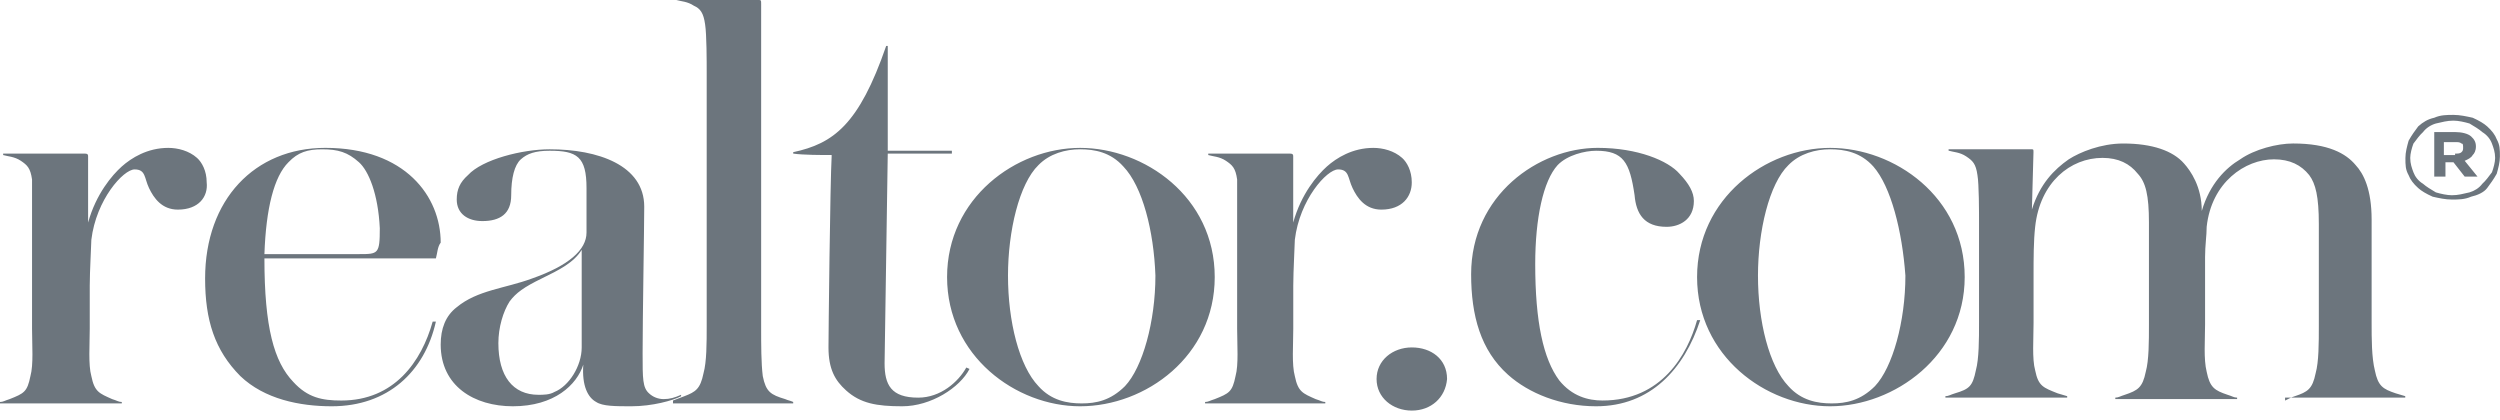 <svg width="137" height="23" viewBox="0 0 137 23" fill="none" xmlns="http://www.w3.org/2000/svg">
<g clip-path="url(#clip0_143_458)">
<path d="M9.748 11.487C8.87 11.487 8.43 10.858 8.166 10.306C7.903 9.754 7.992 9.284 7.377 9.284C6.762 9.284 5.27 10.935 5.006 13.139C5.006 13.376 4.918 14.869 4.918 15.657V18.017C4.918 18.882 4.832 19.983 5.006 20.612C5.181 21.479 5.445 21.557 6.148 21.872C6.411 21.95 6.499 22.029 6.674 22.029V22.108H0V22.029C0.175 22.029 0.264 21.95 0.526 21.872C1.317 21.557 1.493 21.479 1.667 20.612C1.843 19.983 1.756 18.882 1.756 18.017V12.431V9.835C1.667 9.205 1.491 9.048 1.141 8.811C0.788 8.576 0.438 8.576 0.173 8.497V8.418H4.652C4.828 8.418 4.828 8.497 4.828 8.576V12.195C5.266 10.621 6.145 9.598 6.671 9.126C7.199 8.655 8.078 8.104 9.219 8.104C9.745 8.104 10.36 8.261 10.799 8.655C11.063 8.892 11.326 9.362 11.326 9.992C11.415 10.777 10.89 11.487 9.748 11.487ZM23.887 14.161H14.49C14.49 17.937 15.016 19.826 16.071 20.927C16.86 21.792 17.651 21.949 18.704 21.949C21.602 21.949 23.095 19.826 23.711 17.623H23.887C23.271 20.375 21.252 22.264 18.178 22.264C16.421 22.264 14.49 21.871 13.172 20.611C11.766 19.196 11.24 17.544 11.24 15.262C11.24 10.935 13.962 8.103 17.827 8.103C22.217 8.103 24.15 10.777 24.15 13.295C23.973 13.532 23.973 13.846 23.887 14.161ZM19.671 8.891C19.056 8.339 18.53 8.182 17.652 8.182C16.861 8.182 16.334 8.339 15.808 8.891C15.017 9.677 14.579 11.409 14.49 13.925H19.671C20.725 13.925 20.813 13.925 20.813 12.509C20.723 10.621 20.198 9.361 19.671 8.891ZM34.6 22.264C33.722 22.264 33.02 22.264 32.668 22.027C32.229 21.791 31.879 21.162 31.965 19.982C31.614 21.084 30.386 22.264 28.102 22.264C25.994 22.264 24.15 21.163 24.15 18.881C24.15 18.016 24.413 17.308 25.028 16.836C26.169 15.893 27.662 15.813 29.154 15.262C31.174 14.554 32.141 13.689 32.141 12.745V10.306C32.141 8.576 31.614 8.261 30.122 8.261C29.331 8.261 28.892 8.417 28.541 8.732C28.19 9.047 28.014 9.754 28.014 10.699C28.014 11.721 27.4 12.115 26.434 12.115C25.644 12.115 25.029 11.721 25.029 10.934C25.029 10.383 25.204 9.99 25.644 9.597C26.434 8.731 28.63 8.181 30.123 8.181C32.758 8.181 35.304 9.047 35.304 11.328C35.304 12.351 35.215 17.465 35.215 19.353C35.215 20.769 35.215 21.241 35.568 21.556C35.67 21.653 35.792 21.731 35.927 21.785C36.063 21.839 36.209 21.869 36.358 21.871C36.709 21.871 36.972 21.792 37.324 21.634V21.714C36.883 21.949 35.742 22.264 34.6 22.264ZM29.683 15.262C28.715 15.734 28.276 16.049 27.926 16.521C27.574 17.072 27.311 17.937 27.311 18.804C27.311 20.612 28.1 21.635 29.507 21.635C29.77 21.635 30.122 21.635 30.384 21.479C31.174 21.164 31.877 20.062 31.877 19.04V13.691C31.439 14.397 30.648 14.79 29.683 15.262ZM36.883 21.949C37.059 21.871 37.322 21.792 37.499 21.714C38.114 21.477 38.377 21.32 38.552 20.454C38.727 19.825 38.727 18.802 38.727 17.858V3.932C38.727 3.381 38.727 1.888 38.64 1.337C38.552 0.707 38.377 0.47 38.024 0.314C37.673 0.077 37.322 0.077 37.059 -0.001H41.536C41.711 -0.001 41.711 -0.001 41.711 0.236V18.016C41.711 18.881 41.711 19.904 41.8 20.611C41.974 21.478 42.239 21.634 43.028 21.871C43.204 21.949 43.292 21.949 43.467 22.027V22.107H36.88V21.949H36.883Z" fill="#6C757D"/>
<path d="M53.13 20.218C52.603 21.241 51.021 22.264 49.441 22.264C48.036 22.264 47.158 22.107 46.368 21.397C45.754 20.847 45.401 20.217 45.401 19.038C45.401 18.409 45.489 10.07 45.577 8.496C45.05 8.496 43.997 8.496 43.468 8.417V8.339C45.664 7.867 47.069 6.843 48.563 2.517H48.649V8.26H52.163V8.416H48.649L48.475 19.903C48.475 21.084 48.826 21.791 50.319 21.791C51.548 21.791 52.515 20.926 52.954 20.14L53.13 20.218ZM59.19 22.264C55.677 22.264 51.9 19.511 51.9 15.183C51.9 10.858 55.677 8.104 59.19 8.104C62.704 8.104 66.567 10.778 66.567 15.183C66.567 19.511 62.79 22.264 59.19 22.264ZM61.561 9.125C60.858 8.339 59.98 8.181 59.19 8.181C58.399 8.181 57.52 8.417 56.907 9.047C55.853 10.07 55.238 12.665 55.238 15.105C55.238 17.623 55.853 20.06 56.907 21.162C57.61 21.948 58.488 22.107 59.277 22.107C60.068 22.107 60.858 21.949 61.648 21.162C62.615 20.14 63.317 17.622 63.317 15.105C63.23 12.665 62.615 10.228 61.561 9.125ZM75.698 11.487C74.822 11.487 74.382 10.858 74.12 10.306C73.855 9.754 73.944 9.284 73.328 9.284C72.713 9.284 71.22 10.935 70.957 13.139C70.957 13.376 70.871 14.869 70.871 15.657V18.017C70.871 18.882 70.783 19.983 70.957 20.612C71.133 21.479 71.396 21.557 72.1 21.872C72.364 21.95 72.45 22.029 72.626 22.029V22.108H66.039V22.029C66.214 22.029 66.304 21.95 66.566 21.872C67.356 21.557 67.532 21.479 67.707 20.612C67.882 19.983 67.795 18.882 67.795 18.017V12.431V9.835C67.707 9.205 67.531 9.048 67.18 8.811C66.827 8.576 66.477 8.576 66.213 8.497V8.418H70.692C70.868 8.418 70.868 8.497 70.868 8.576V12.195C71.305 10.621 72.184 9.598 72.711 9.126C73.238 8.655 74.117 8.104 75.258 8.104C75.784 8.104 76.399 8.261 76.838 8.655C77.102 8.892 77.365 9.362 77.365 9.992C77.369 10.777 76.841 11.487 75.698 11.487ZM77.369 22.5C76.314 22.5 75.436 21.792 75.436 20.77C75.436 19.747 76.314 19.039 77.369 19.039C78.423 19.039 79.299 19.668 79.299 20.77C79.212 21.792 78.423 22.5 77.369 22.5ZM87.467 22.264C85.535 22.264 83.779 21.556 82.638 20.534C81.144 19.196 80.618 17.307 80.618 15.026C80.618 10.699 84.306 8.103 87.556 8.103C89.751 8.103 91.419 8.81 92.035 9.519C92.561 10.07 92.824 10.541 92.824 11.014C92.824 12.036 92.035 12.43 91.331 12.43C90.103 12.43 89.663 11.721 89.575 10.699C89.311 8.891 88.96 8.261 87.467 8.261C86.852 8.261 85.887 8.497 85.359 9.047C84.569 9.913 84.13 11.958 84.13 14.475C84.13 17.623 84.569 19.667 85.448 20.847C86.15 21.713 87.028 21.948 87.819 21.948C91.068 21.948 92.474 19.43 93 17.542H93.174C92.297 20.218 90.452 22.264 87.467 22.264ZM100.29 22.264C96.776 22.264 93 19.511 93 15.183C93 10.858 96.776 8.104 100.29 8.104C103.802 8.104 107.665 10.778 107.665 15.183C107.665 19.511 103.801 22.264 100.29 22.264ZM102.66 9.125C101.957 8.339 101.079 8.181 100.29 8.181C99.499 8.181 98.62 8.417 98.006 9.047C96.951 10.07 96.337 12.665 96.337 15.105C96.337 17.623 96.951 20.06 98.006 21.162C98.709 21.948 99.586 22.107 100.377 22.107C101.166 22.107 101.957 21.949 102.747 21.162C103.714 20.14 104.416 17.622 104.416 15.105C104.241 12.665 103.627 10.228 102.66 9.125ZM125.229 21.949C125.405 21.871 125.493 21.792 125.755 21.713C126.458 21.477 126.722 21.32 126.897 20.453C127.072 19.825 127.072 18.802 127.072 17.857V12.271C127.072 10.776 126.897 10.069 126.546 9.597C126.107 9.046 125.492 8.731 124.614 8.731C123.033 8.731 121.189 9.99 120.926 12.428C120.926 12.9 120.838 13.451 120.838 14.081V17.778C120.838 18.644 120.75 19.666 120.926 20.374C121.1 21.24 121.365 21.396 122.067 21.633C122.331 21.712 122.418 21.79 122.594 21.79V21.869H115.919V21.79C116.095 21.79 116.183 21.712 116.445 21.633C117.149 21.396 117.412 21.24 117.588 20.374C117.762 19.745 117.762 18.722 117.762 17.778V12.193C117.762 10.697 117.588 9.989 117.147 9.517C116.709 8.967 116.094 8.652 115.216 8.652C113.459 8.652 111.791 9.989 111.527 12.427C111.439 13.214 111.439 14.158 111.439 15.103V17.698C111.439 18.565 111.352 19.665 111.527 20.295C111.702 21.161 111.966 21.239 112.756 21.554L113.282 21.711V21.788H106.608V21.711C106.783 21.711 106.872 21.632 107.134 21.554C107.925 21.318 108.101 21.161 108.277 20.295C108.451 19.665 108.451 18.565 108.451 17.698V12.192C108.451 11.64 108.451 10.068 108.364 9.595C108.277 8.966 108.1 8.808 107.749 8.572C107.398 8.336 107.046 8.336 106.782 8.257V8.179H111.261C111.435 8.179 111.435 8.179 111.435 8.336L111.348 11.483C111.787 10.068 112.578 9.281 113.368 8.73C113.983 8.337 115.124 7.864 116.353 7.864C117.933 7.864 119.075 8.257 119.69 8.965C120.042 9.358 120.657 10.225 120.657 11.562C121.096 10.067 121.975 9.201 122.765 8.729C123.555 8.178 124.784 7.863 125.663 7.863C127.595 7.863 128.561 8.414 129.087 9.044C129.526 9.515 129.965 10.381 129.965 12.033V17.697C129.965 18.564 129.965 19.586 130.141 20.294C130.316 21.16 130.58 21.317 131.282 21.553L131.808 21.71V21.787H125.222V21.949H125.229ZM134.363 10.935C134.011 10.935 133.66 10.858 133.309 10.778C132.958 10.622 132.693 10.465 132.519 10.307C132.254 10.071 132.08 9.836 131.992 9.599C131.817 9.285 131.817 9.048 131.817 8.655C131.817 8.34 131.905 8.025 131.992 7.711C132.167 7.396 132.343 7.16 132.519 6.925C132.782 6.688 133.045 6.531 133.397 6.452C133.747 6.296 134.099 6.296 134.45 6.296C134.802 6.296 135.154 6.375 135.504 6.452C135.856 6.61 136.12 6.768 136.295 6.925C136.559 7.161 136.733 7.396 136.821 7.632C136.995 7.948 136.995 8.184 136.995 8.577C136.995 8.892 136.908 9.206 136.821 9.521C136.646 9.836 136.469 10.072 136.295 10.307C136.12 10.542 135.768 10.7 135.417 10.778C135.065 10.935 134.715 10.935 134.363 10.935ZM134.363 10.699C134.715 10.699 134.978 10.621 135.329 10.542C135.592 10.465 135.856 10.306 136.031 10.071C136.207 9.914 136.383 9.678 136.559 9.441C136.646 9.205 136.733 8.891 136.733 8.655C136.733 8.34 136.646 8.104 136.559 7.869C136.465 7.612 136.279 7.391 136.031 7.239C135.857 7.082 135.592 6.925 135.329 6.768C135.065 6.689 134.715 6.611 134.451 6.611C134.1 6.611 133.837 6.689 133.485 6.768C133.199 6.851 132.952 7.017 132.782 7.239C132.607 7.396 132.431 7.632 132.256 7.869C132.168 8.105 132.081 8.419 132.081 8.655C132.081 8.969 132.168 9.206 132.256 9.441C132.343 9.677 132.52 9.913 132.782 10.071C132.958 10.228 133.221 10.385 133.485 10.542C133.747 10.621 134.099 10.699 134.363 10.699ZM133.309 7.237H134.538C134.889 7.237 135.241 7.317 135.415 7.474C135.59 7.632 135.68 7.789 135.68 8.025C135.68 8.262 135.591 8.418 135.504 8.497C135.417 8.654 135.241 8.733 135.065 8.811L135.768 9.678H135.065L134.45 8.892H134.011V9.678H133.397V7.239H133.309V7.237ZM134.539 8.417C134.715 8.417 134.803 8.417 134.89 8.339C134.978 8.261 134.978 8.182 134.978 8.103C134.978 7.947 134.978 7.866 134.89 7.866C134.803 7.788 134.716 7.788 134.539 7.788H133.924V8.496H134.539V8.417Z" fill="#6C757D"/>
</g>
<defs>
<clipPath id="clip0_143_458">
<rect width="137" height="22.5" fill="white"/>
</clipPath>
</defs>
</svg>

